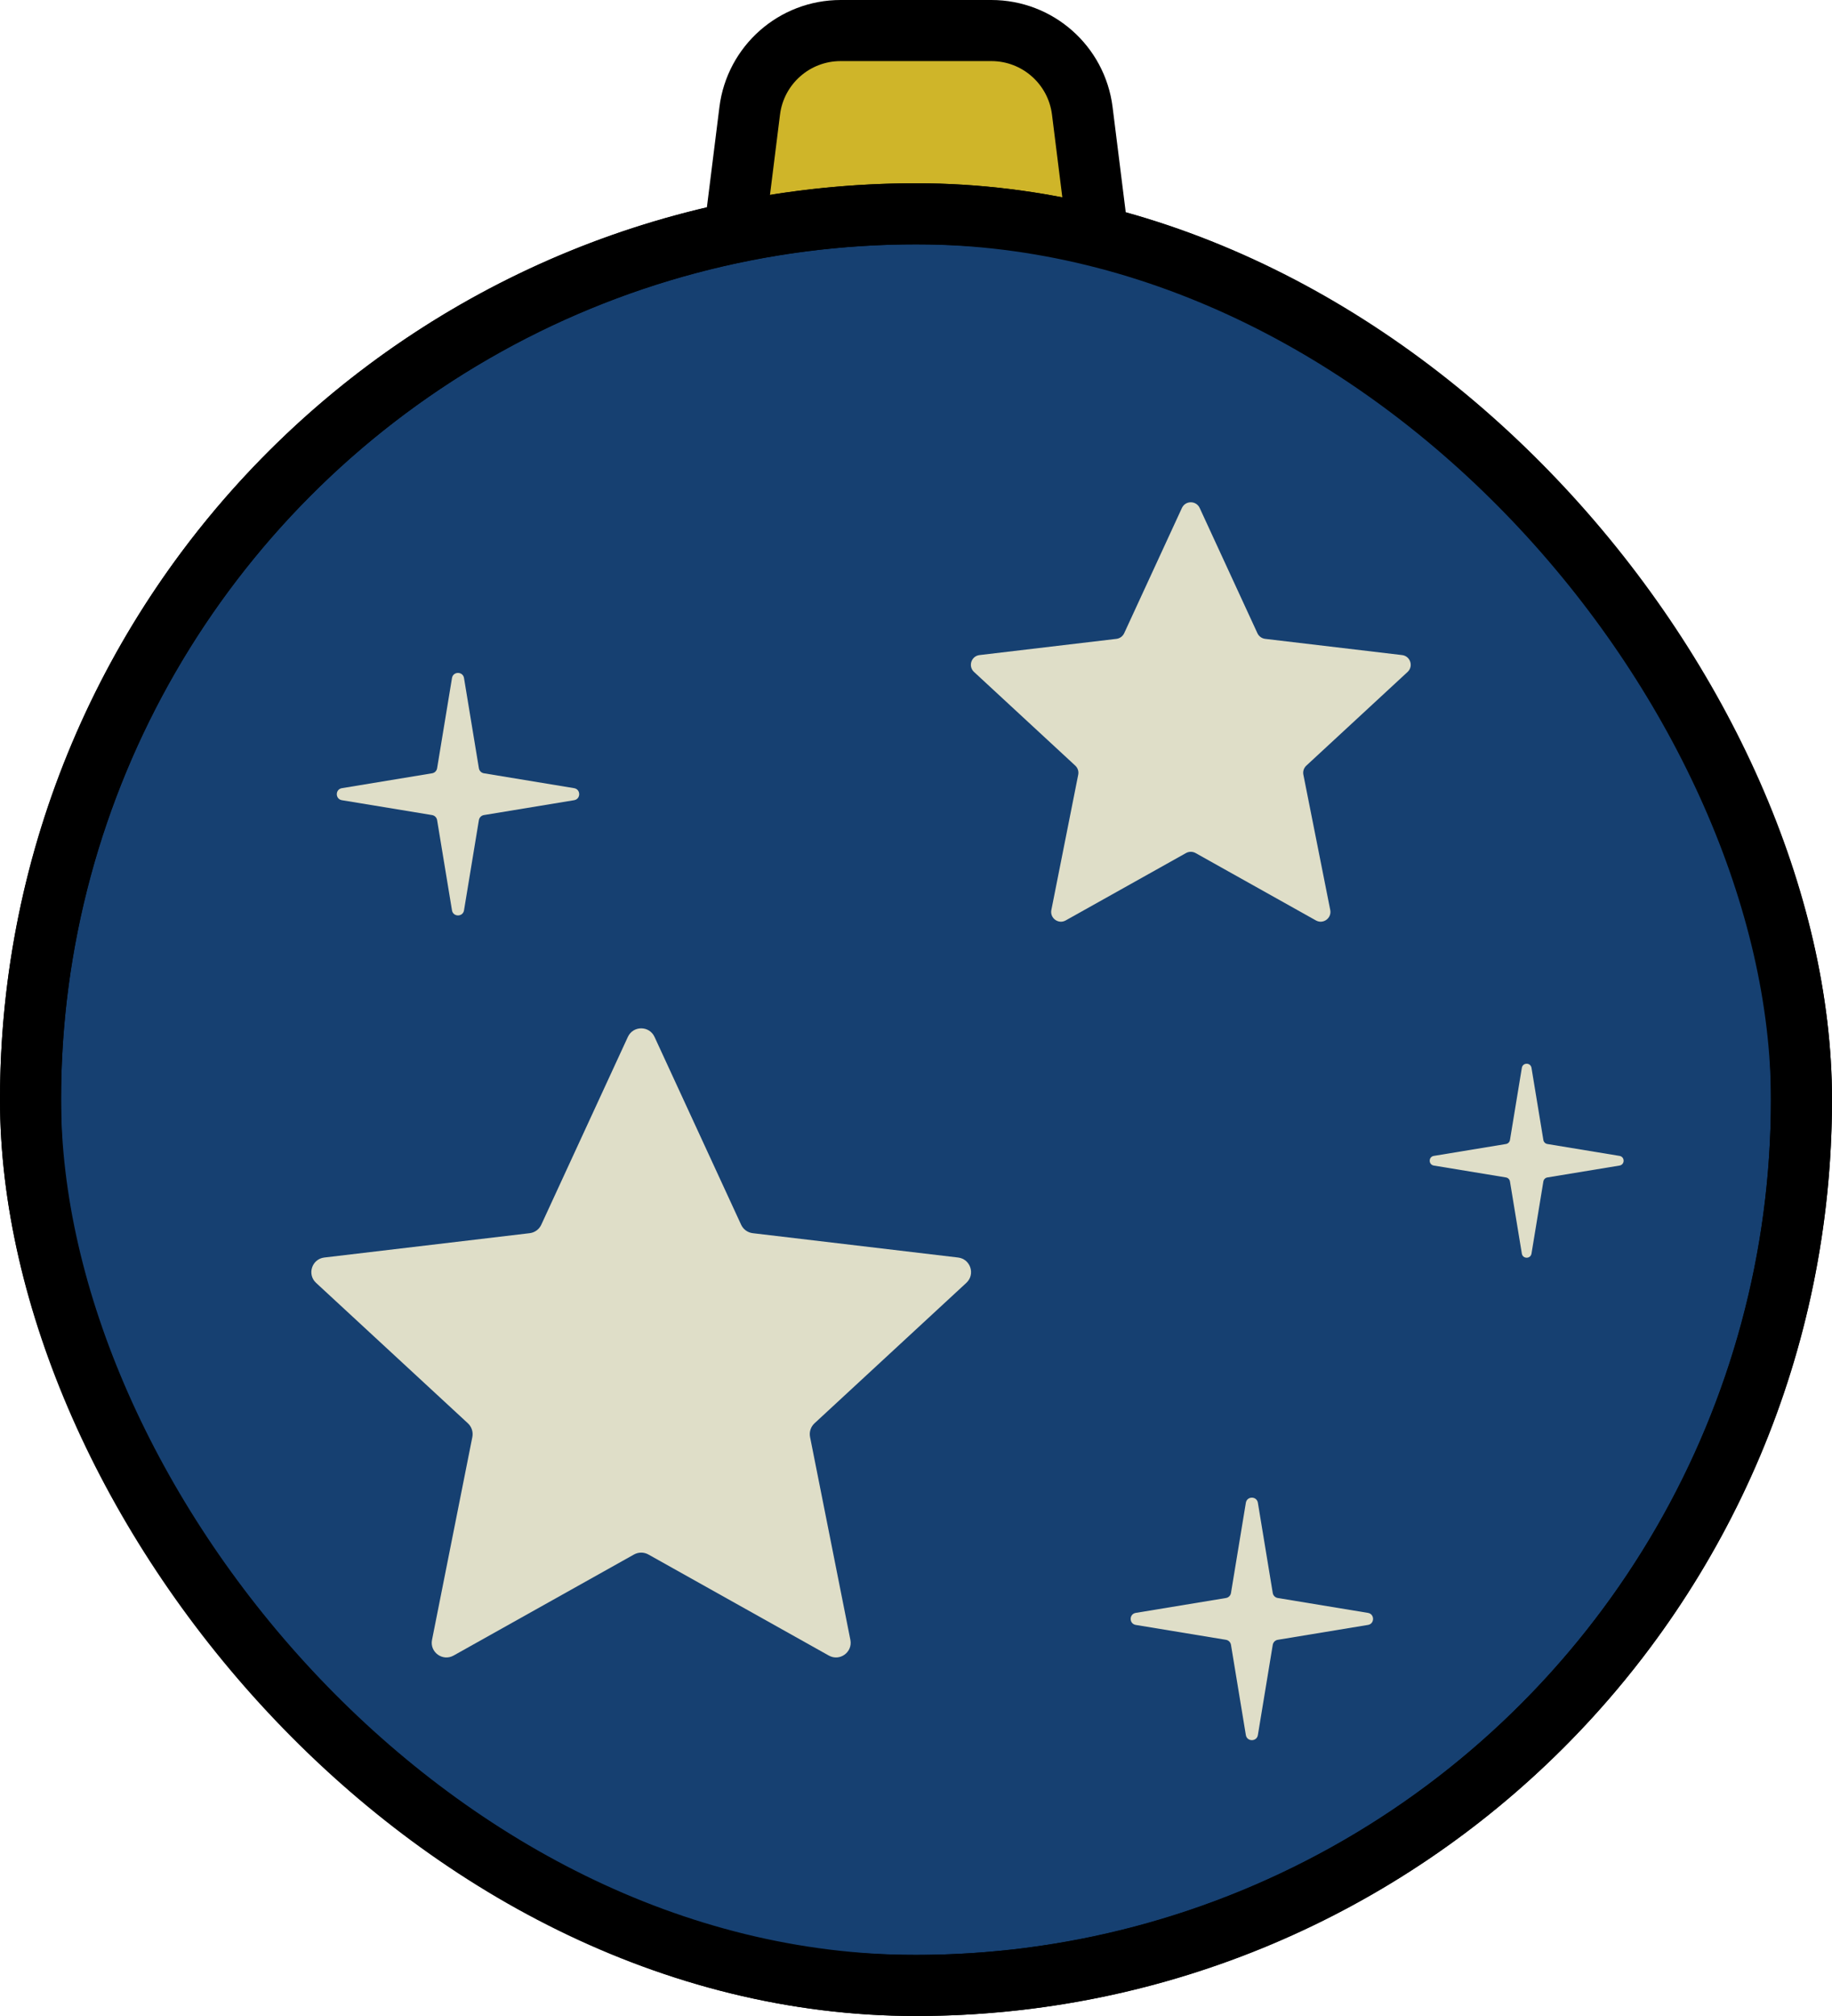 <svg width="60" height="66" viewBox="0 0 60 66" fill="none" xmlns="http://www.w3.org/2000/svg">
<g clip-path="url(#clip0_26_37)">
<path d="M27.531 1H32.469C33.982 1 35.258 2.127 35.446 3.628L36.946 15.628C37.169 17.419 35.773 19 33.969 19H26.031C24.227 19 22.831 17.419 23.054 15.628L24.554 3.628C24.742 2.127 26.018 1 27.531 1Z" fill="#CFB529" stroke="black" stroke-width="2"/>
<g clip-path="url(#clip1_26_37)">
<circle cx="30" cy="36" r="29" fill="#164071" stroke="black" stroke-width="2"/>
<path d="M20.564 33.945C20.736 33.573 21.264 33.573 21.436 33.945L24.273 40.096C24.343 40.248 24.487 40.352 24.652 40.372L31.379 41.169C31.786 41.218 31.949 41.72 31.649 41.998L26.675 46.597C26.553 46.711 26.498 46.88 26.53 47.044L27.851 53.688C27.93 54.089 27.503 54.4 27.145 54.2L21.235 50.891C21.089 50.81 20.911 50.81 20.765 50.891L14.855 54.2C14.497 54.4 14.07 54.089 14.149 53.688L15.47 47.044C15.502 46.88 15.447 46.711 15.325 46.597L10.351 41.998C10.051 41.72 10.214 41.218 10.621 41.169L17.348 40.372C17.513 40.352 17.657 40.248 17.727 40.096L20.564 33.945Z" fill="#DFDEC8"/>
<path d="M38.709 16.63C38.824 16.382 39.176 16.382 39.291 16.63L41.182 20.731C41.229 20.832 41.325 20.901 41.435 20.915L45.919 21.446C46.191 21.478 46.3 21.814 46.099 21.999L42.784 25.065C42.702 25.141 42.665 25.253 42.687 25.362L43.567 29.792C43.62 30.059 43.335 30.267 43.097 30.133L39.156 27.927C39.059 27.873 38.941 27.873 38.844 27.927L34.903 30.133C34.665 30.267 34.38 30.059 34.433 29.792L35.313 25.362C35.335 25.253 35.298 25.141 35.216 25.065L31.901 21.999C31.7 21.814 31.809 21.478 32.081 21.446L36.565 20.915C36.675 20.901 36.771 20.832 36.818 20.731L38.709 16.63Z" fill="#DFDEC8"/>
<path d="M14.803 22.198C14.839 21.975 15.161 21.975 15.197 22.198L15.684 25.151C15.698 25.236 15.764 25.302 15.849 25.316L18.802 25.803C19.025 25.839 19.025 26.161 18.802 26.197L15.849 26.684C15.764 26.698 15.698 26.764 15.684 26.849L15.197 29.802C15.161 30.025 14.839 30.025 14.803 29.802L14.316 26.849C14.302 26.764 14.236 26.698 14.151 26.684L11.198 26.197C10.975 26.161 10.975 25.839 11.198 25.803L14.151 25.316C14.236 25.302 14.302 25.236 14.316 25.151L14.803 22.198Z" fill="#DFDEC8"/>
<path d="M40.803 49.198C40.839 48.975 41.161 48.975 41.197 49.198L41.684 52.151C41.698 52.236 41.764 52.302 41.849 52.316L44.802 52.803C45.025 52.839 45.025 53.161 44.802 53.197L41.849 53.684C41.764 53.698 41.698 53.764 41.684 53.849L41.197 56.802C41.161 57.025 40.839 57.025 40.803 56.802L40.316 53.849C40.302 53.764 40.236 53.698 40.151 53.684L37.198 53.197C36.975 53.161 36.975 52.839 37.198 52.803L40.151 52.316C40.236 52.302 40.302 52.236 40.316 52.151L40.803 49.198Z" fill="#DFDEC8"/>
<path d="M49.842 34.959C49.872 34.78 50.128 34.78 50.158 34.959L50.547 37.321C50.558 37.389 50.611 37.442 50.679 37.453L53.041 37.842C53.22 37.872 53.22 38.128 53.041 38.158L50.679 38.547C50.611 38.558 50.558 38.611 50.547 38.679L50.158 41.041C50.128 41.22 49.872 41.22 49.842 41.041L49.453 38.679C49.442 38.611 49.389 38.558 49.321 38.547L46.959 38.158C46.78 38.128 46.78 37.872 46.959 37.842L49.321 37.453C49.389 37.442 49.442 37.389 49.453 37.321L49.842 34.959Z" fill="#DFDEC8"/>
</g>
<rect x="1" y="7" width="58" height="58" rx="29" stroke="black" stroke-width="2"/>
</g>
<defs>
<clipPath id="clip0_26_37">
<rect width="60" height="66" fill="white"/>
</clipPath>
<clipPath id="clip1_26_37">
<rect y="6" width="60" height="60" rx="30" fill="white"/>
</clipPath>
</defs>
</svg>
